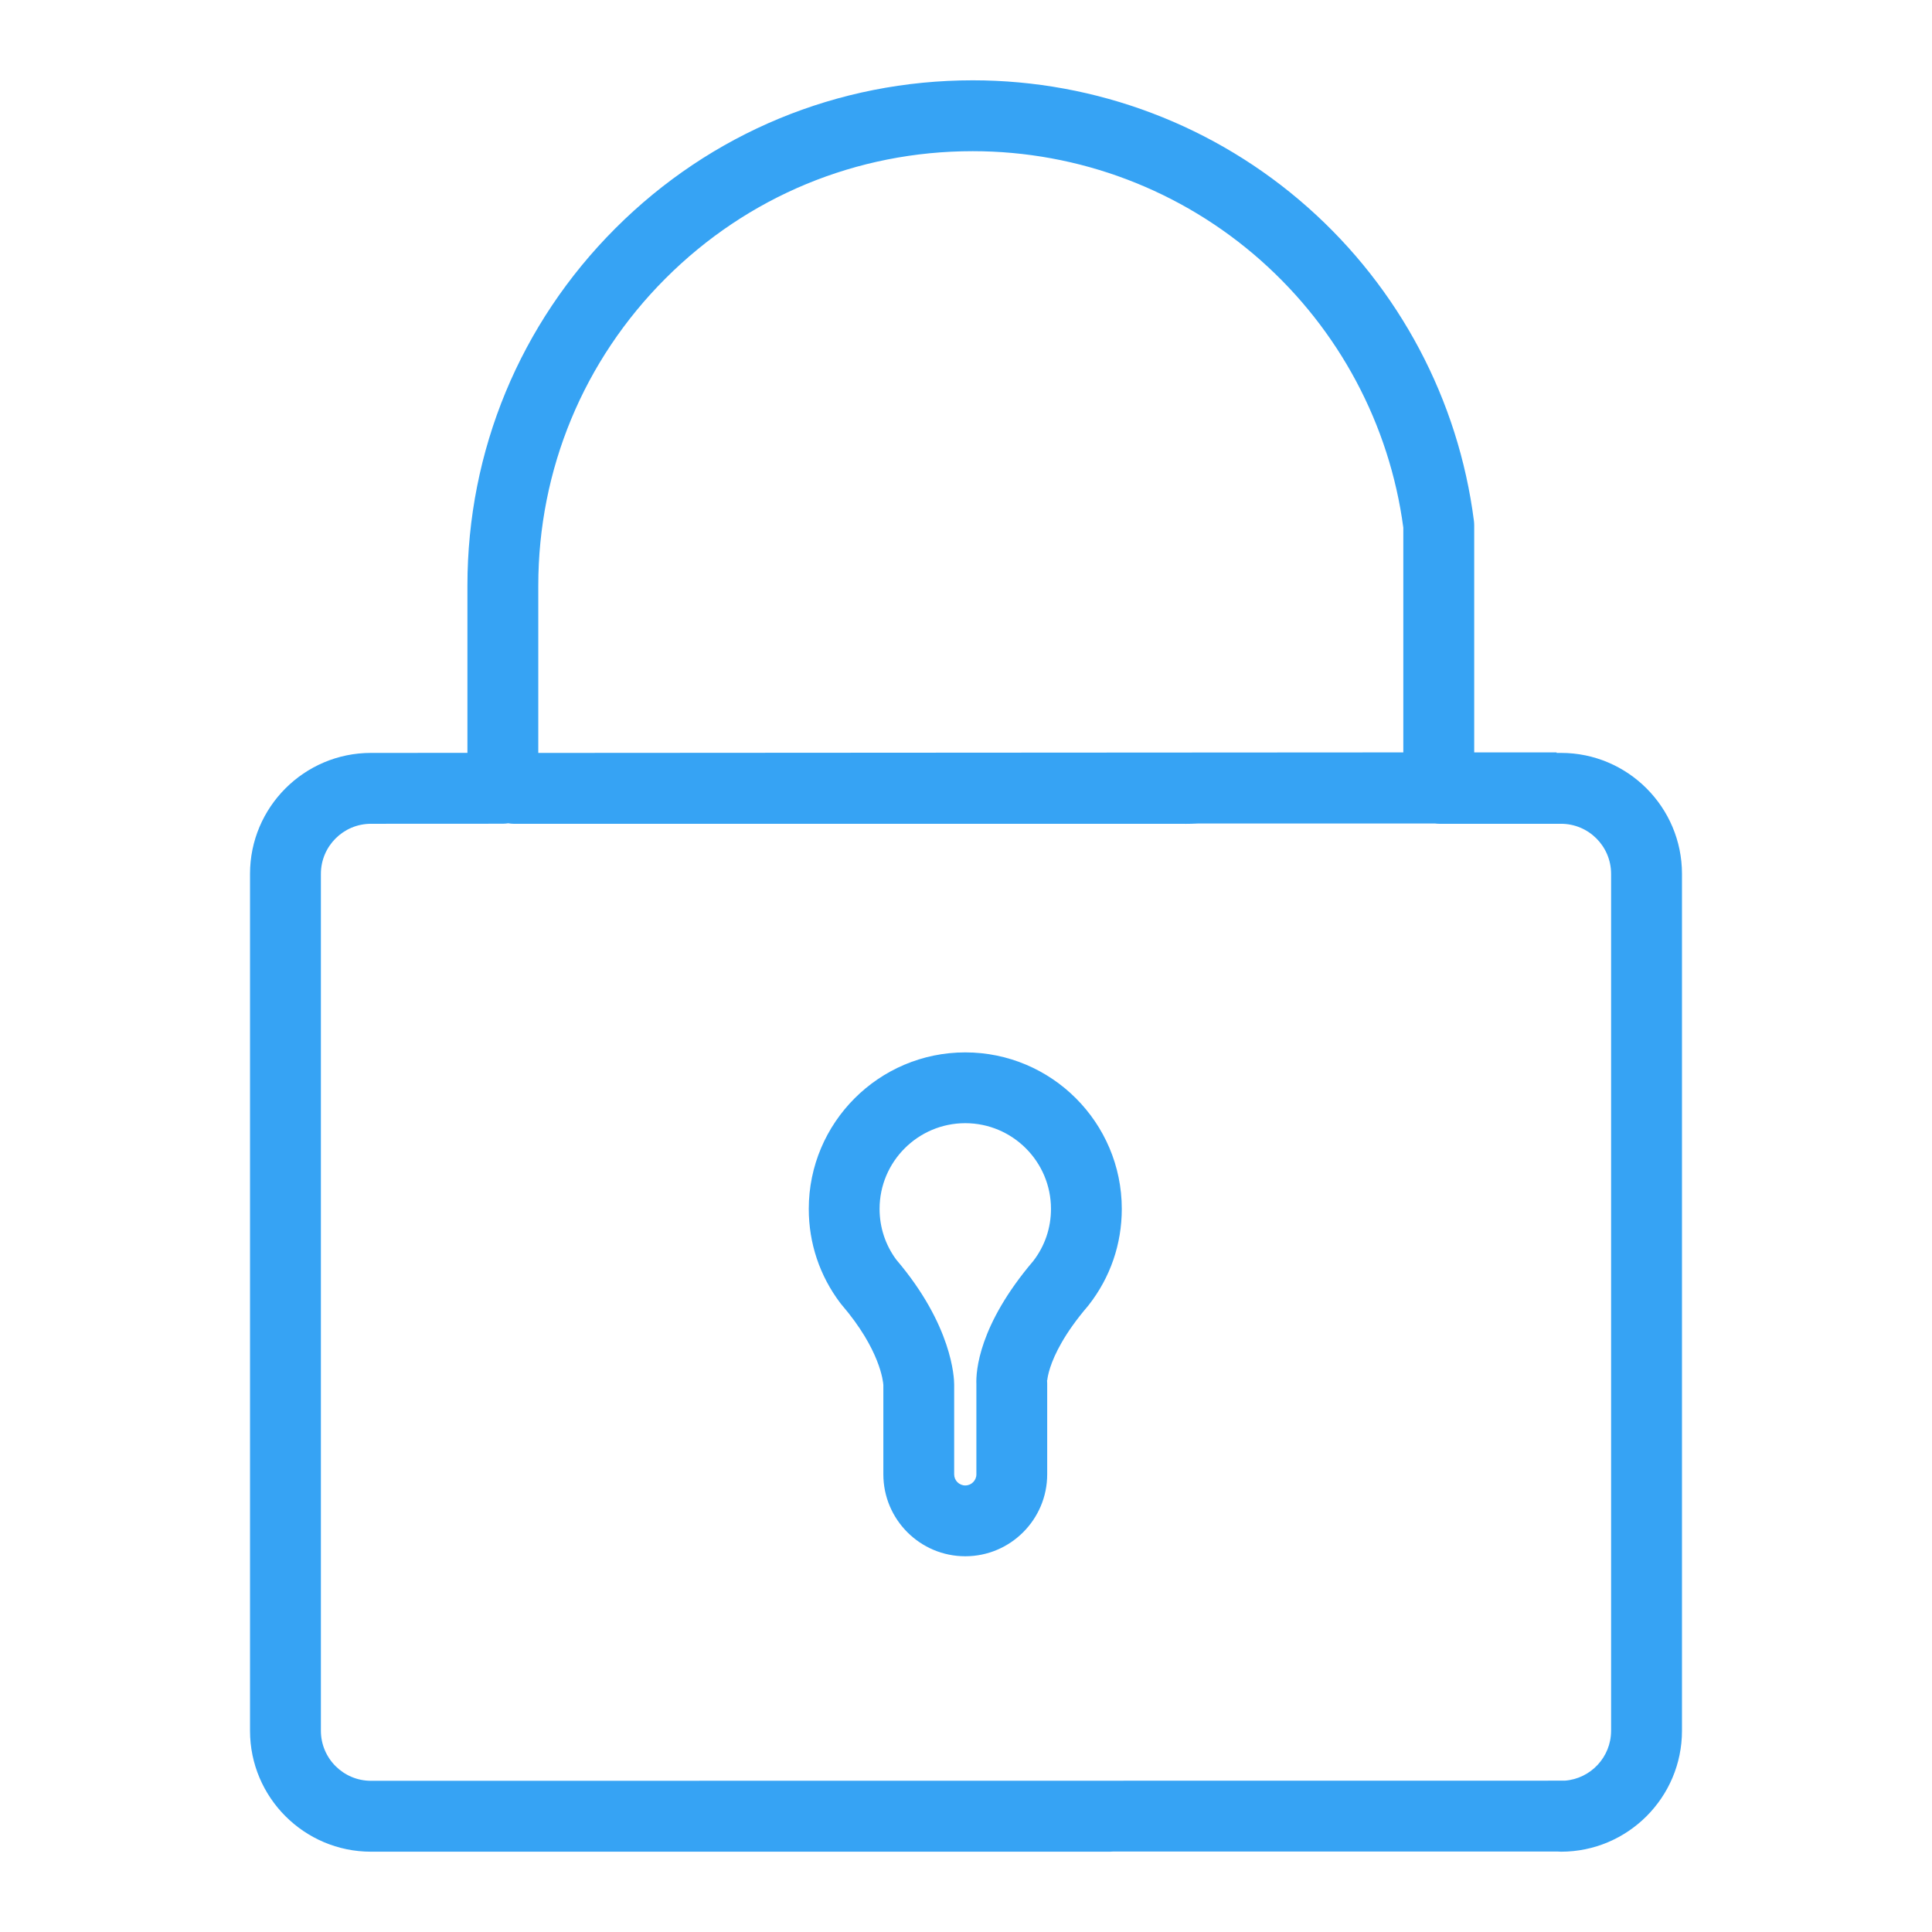 <?xml version="1.0" standalone="no"?><!DOCTYPE svg PUBLIC "-//W3C//DTD SVG 1.1//EN" "http://www.w3.org/Graphics/SVG/1.1/DTD/svg11.dtd"><svg t="1599447483653" class="icon" viewBox="0 0 1024 1024" version="1.1" xmlns="http://www.w3.org/2000/svg" p-id="4659" xmlns:xlink="http://www.w3.org/1999/xlink" width="200" height="200"><defs><style type="text/css"></style></defs><path d="M511.611 557.788c-45.737 0-82.944 37.212-82.944 82.949 0 18.181 5.775 35.451 16.722 49.925 0.225 0.312 0.481 0.604 0.732 0.911 20.49 23.88 21.98 40.924 22.072 42.486l0 47.375c0 23.946 19.482 43.418 43.418 43.418 23.946 0 43.423-19.487 43.423-43.418l0-48.266c0-0.543-0.015-1.091-0.072-1.628 0-0.036 0.108-0.005 0.113-0.046 0.113-1.091 0.481-3.42 1.592-6.789 2.232-6.769 7.47-17.874 19.799-32.292 0.179-0.21 0.353-0.43 0.527-0.64 11.5-14.7 17.577-32.348 17.577-51.036C594.57 595 557.358 557.788 511.611 557.788L511.611 557.788M547.651 668.36c-29 34.074-30.418 58.476-30.147 65.3l0 47.78c0 3.246-2.647 5.883-5.893 5.883s-5.883-2.642-5.883-5.883l0-47.606c0-3.502-0.963-31.304-30.705-66.212-5.775-7.823-8.827-17.106-8.827-26.885 0-25.047 20.372-45.425 45.414-45.425 25.047 0 45.43 20.378 45.43 45.425C557.041 650.839 553.795 660.383 547.651 668.36L547.651 668.36M547.651 668.36 547.651 668.36z" p-id="4660" fill="#36A3F4"></path><path d="M827.392 399.058l-2.36 0 0-0.276-43.674 0L781.358 278.451c0-0.794-0.056-1.592-0.148-2.391-8.207-64.082-39.47-123.075-88.033-166.139-48.993-43.433-112.082-67.354-177.608-67.354-71.542 0-138.798 27.858-189.389 78.438-50.586 50.586-78.438 117.847-78.438 189.384l0 88.643L196.608 399.058c-35.338 0-64.092 28.754-64.092 64.097l0 454.185c0 35.338 28.754 64.092 64.092 64.092l391.603 0c0.558 0 1.132-0.026 1.684-0.082l235.807 0c0.553 0.056 1.121 0.082 1.69 0.082 35.333 0 64.092-28.749 64.092-64.092L891.484 463.155C891.479 427.817 862.73 399.058 827.392 399.058L827.392 399.058M285.302 310.39c0-61.512 23.951-119.332 67.441-162.816 43.484-43.494 101.309-67.446 162.816-67.446 56.34 0 110.572 20.567 152.684 57.902 41.472 36.772 68.27 87.025 75.54 141.635l0 119.122-458.481 0.276L285.302 310.39 285.302 310.39M853.908 917.34c0 13.957-10.829 25.426-24.525 26.445l-0.148 0L196.608 943.862c-14.623 0-26.527-11.894-26.527-26.522L170.081 463.155c0-14.628 11.899-26.532 26.527-26.532l69.919-0.036c0.957 0 1.894-0.097 2.811-0.23 1.009 0.159 2.038 0.276 3.092 0.276l354.586 0c0.343 0.005 0.87 0.015 1.556 0.015 1.48 0 3.738-0.036 6.63-0.184l125.338 0c0.778 0.097 1.572 0.159 2.371 0.159L827.392 436.623c14.618 0 26.522 11.909 26.522 26.532L853.914 917.34 853.908 917.34M853.908 917.34 853.908 917.34z" p-id="4661" fill="#36A3F4"></path></svg>